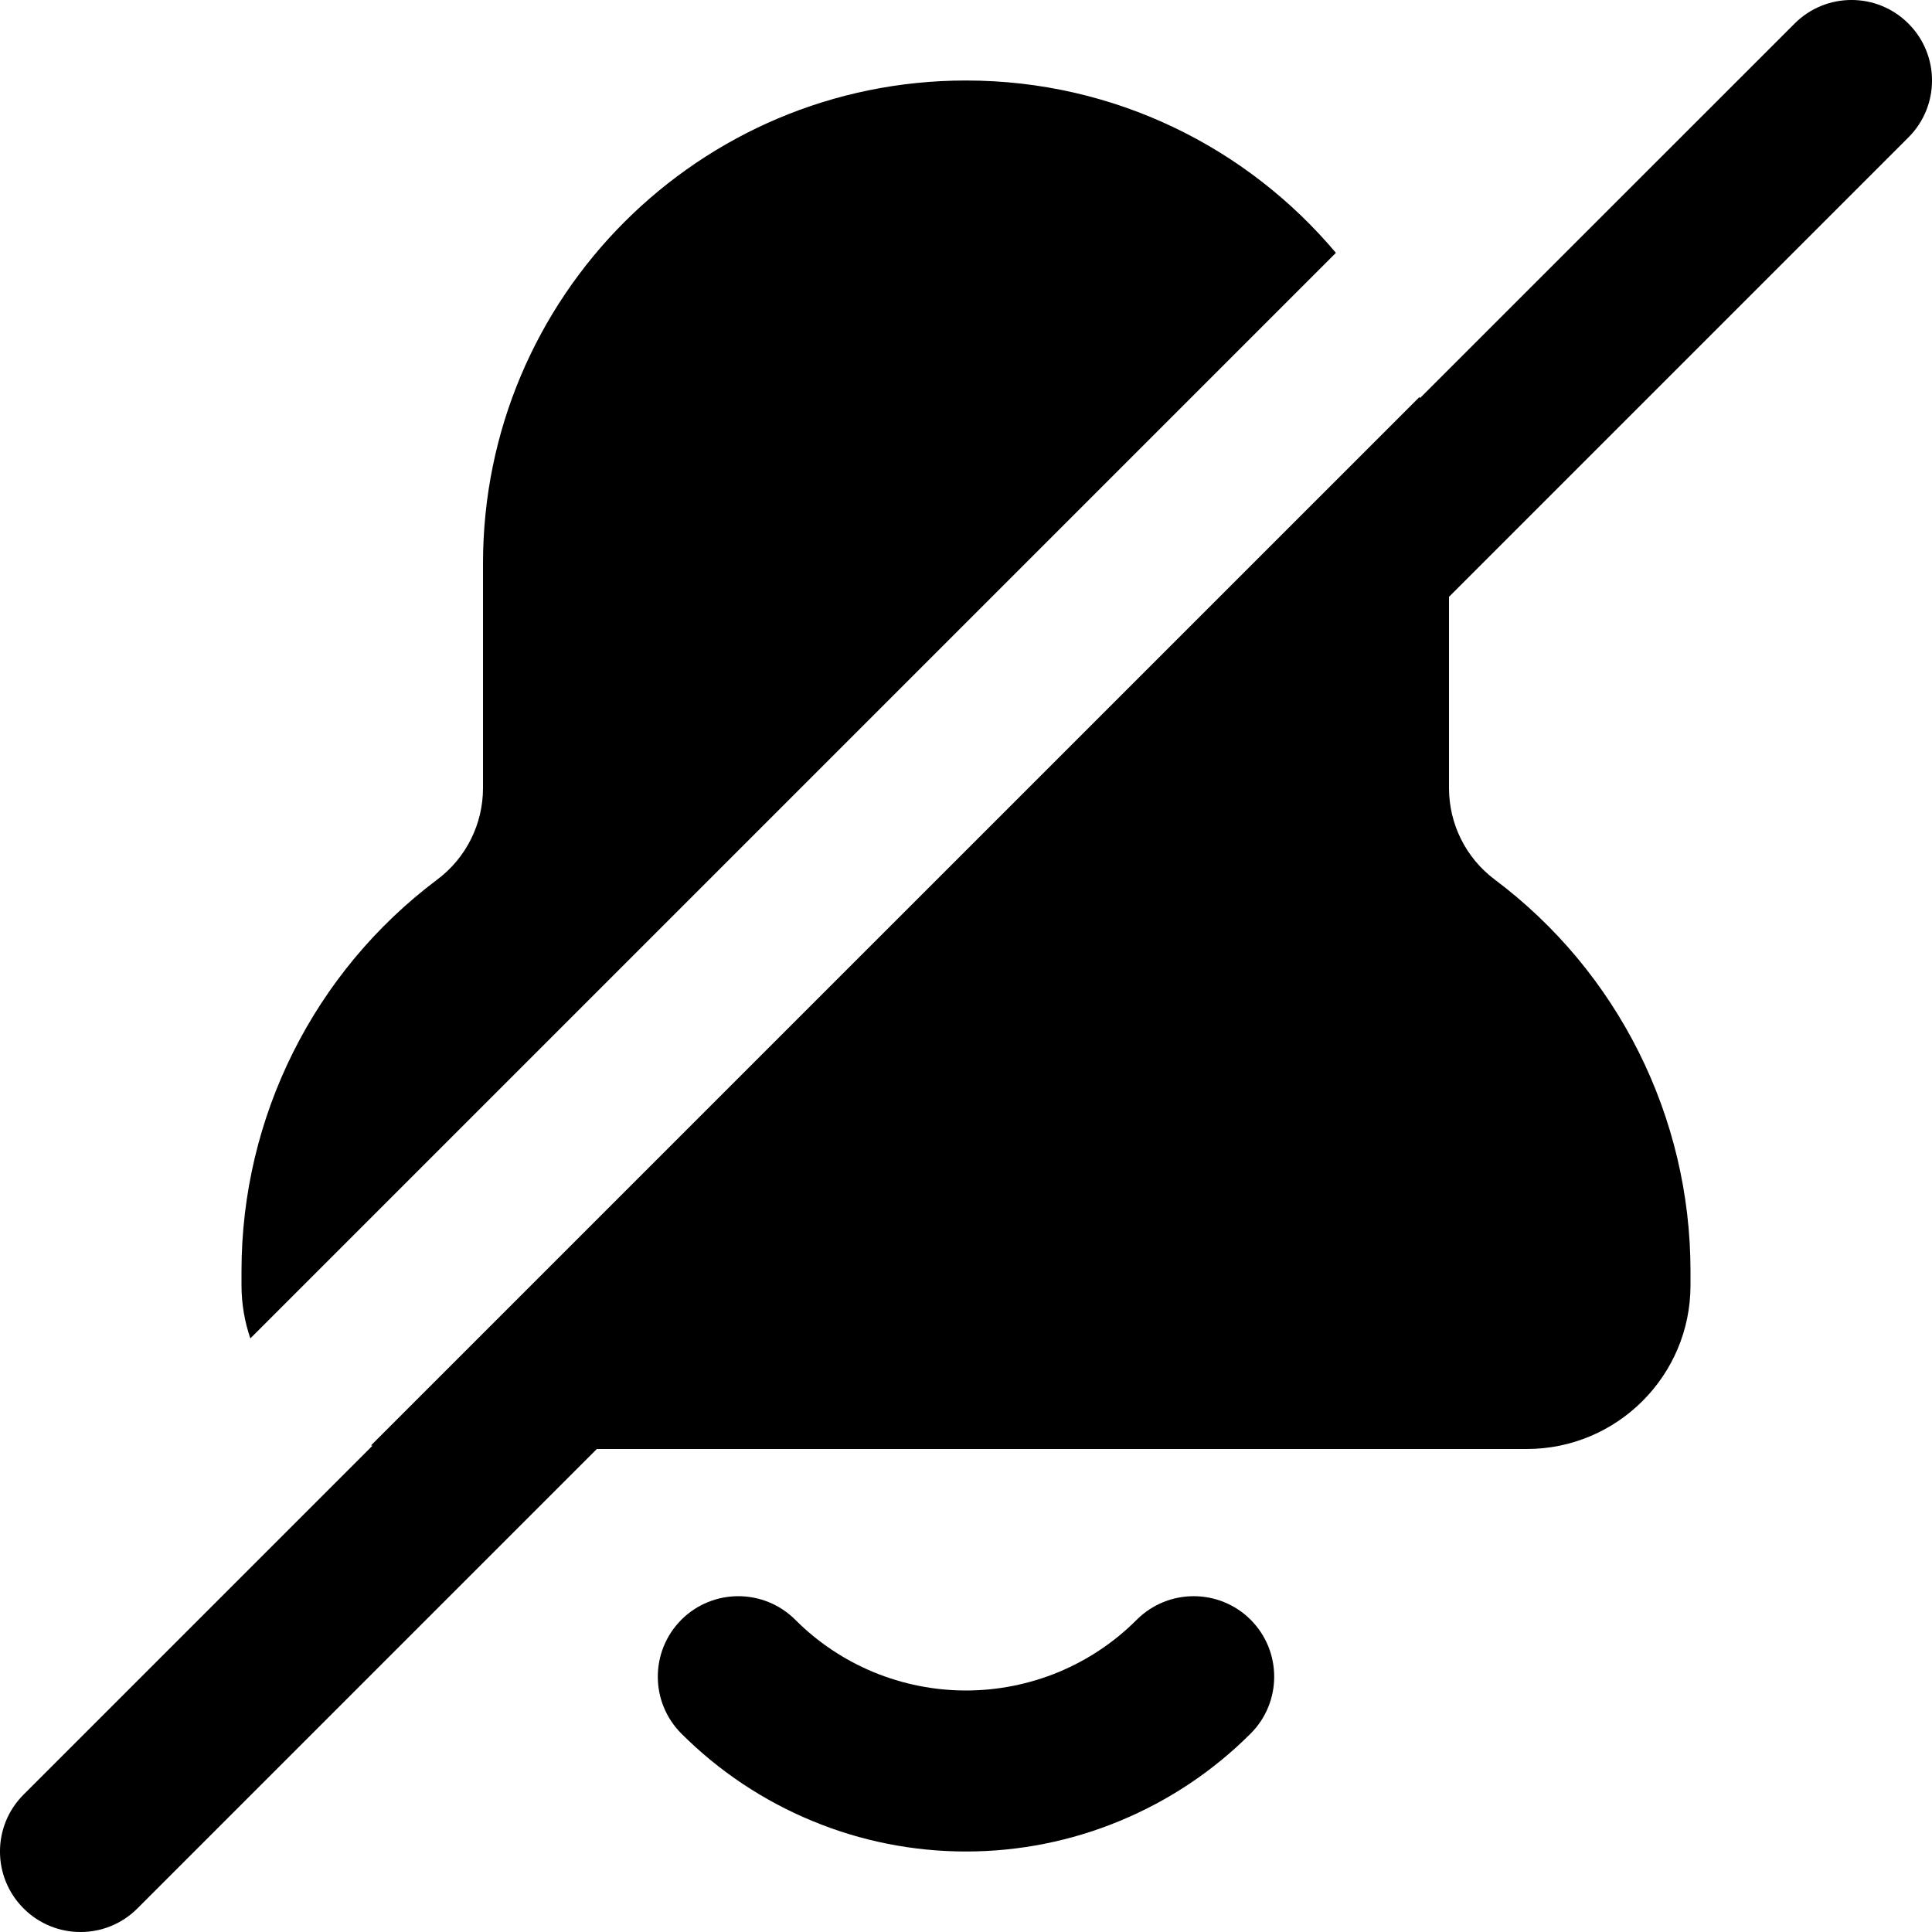 <svg width="24" height="24" viewBox="0 0 24 24" fill="none" xmlns="http://www.w3.org/2000/svg">
<g clip-path="url(#clip0_1215_6414)">
<path fill-rule="evenodd" clip-rule="evenodd" d="M16.595 3.141C15.494 1.832 13.844 1 12 1C8.686 1 6 3.686 6 7V9.79C6 10.237 5.79 10.658 5.432 10.926C3.901 12.074 3 13.876 3 15.79V15.966C3 16.197 3.039 16.419 3.11 16.626L16.595 3.141ZM4.609 17.955C4.615 17.957 4.621 17.958 4.627 17.959L0.293 22.293C-0.098 22.683 -0.098 23.317 0.293 23.707C0.683 24.098 1.317 24.098 1.707 23.707L7.414 18H18.965C20.089 18 21 17.089 21 15.966V15.79C21 13.876 20.099 12.074 18.568 10.926C18.21 10.658 18 10.237 18 9.79V7.414L23.707 1.707C24.098 1.317 24.098 0.683 23.707 0.293C23.317 -0.098 22.683 -0.098 22.293 0.293L17.639 4.946C17.637 4.941 17.636 4.936 17.634 4.931L4.609 17.955ZM9.879 20.121C9.488 19.731 8.855 19.731 8.464 20.121C8.074 20.512 8.074 21.145 8.464 21.535C8.929 22 9.48 22.368 10.087 22.619C10.693 22.871 11.343 23 12 23C12.657 23 13.307 22.871 13.913 22.619C14.52 22.368 15.071 22 15.536 21.535C15.926 21.145 15.926 20.512 15.536 20.121C15.145 19.731 14.512 19.731 14.121 20.121C13.843 20.4 13.512 20.621 13.148 20.772C12.784 20.922 12.394 21 12 21C11.606 21 11.216 20.922 10.852 20.772C10.488 20.621 10.157 20.4 9.879 20.121Z" fill="black"/>
</g>
<defs>
<clipPath id="clip0_1215_6414">
<rect width="24" height="24" fill="white"/>
</clipPath>
</defs>
</svg>
